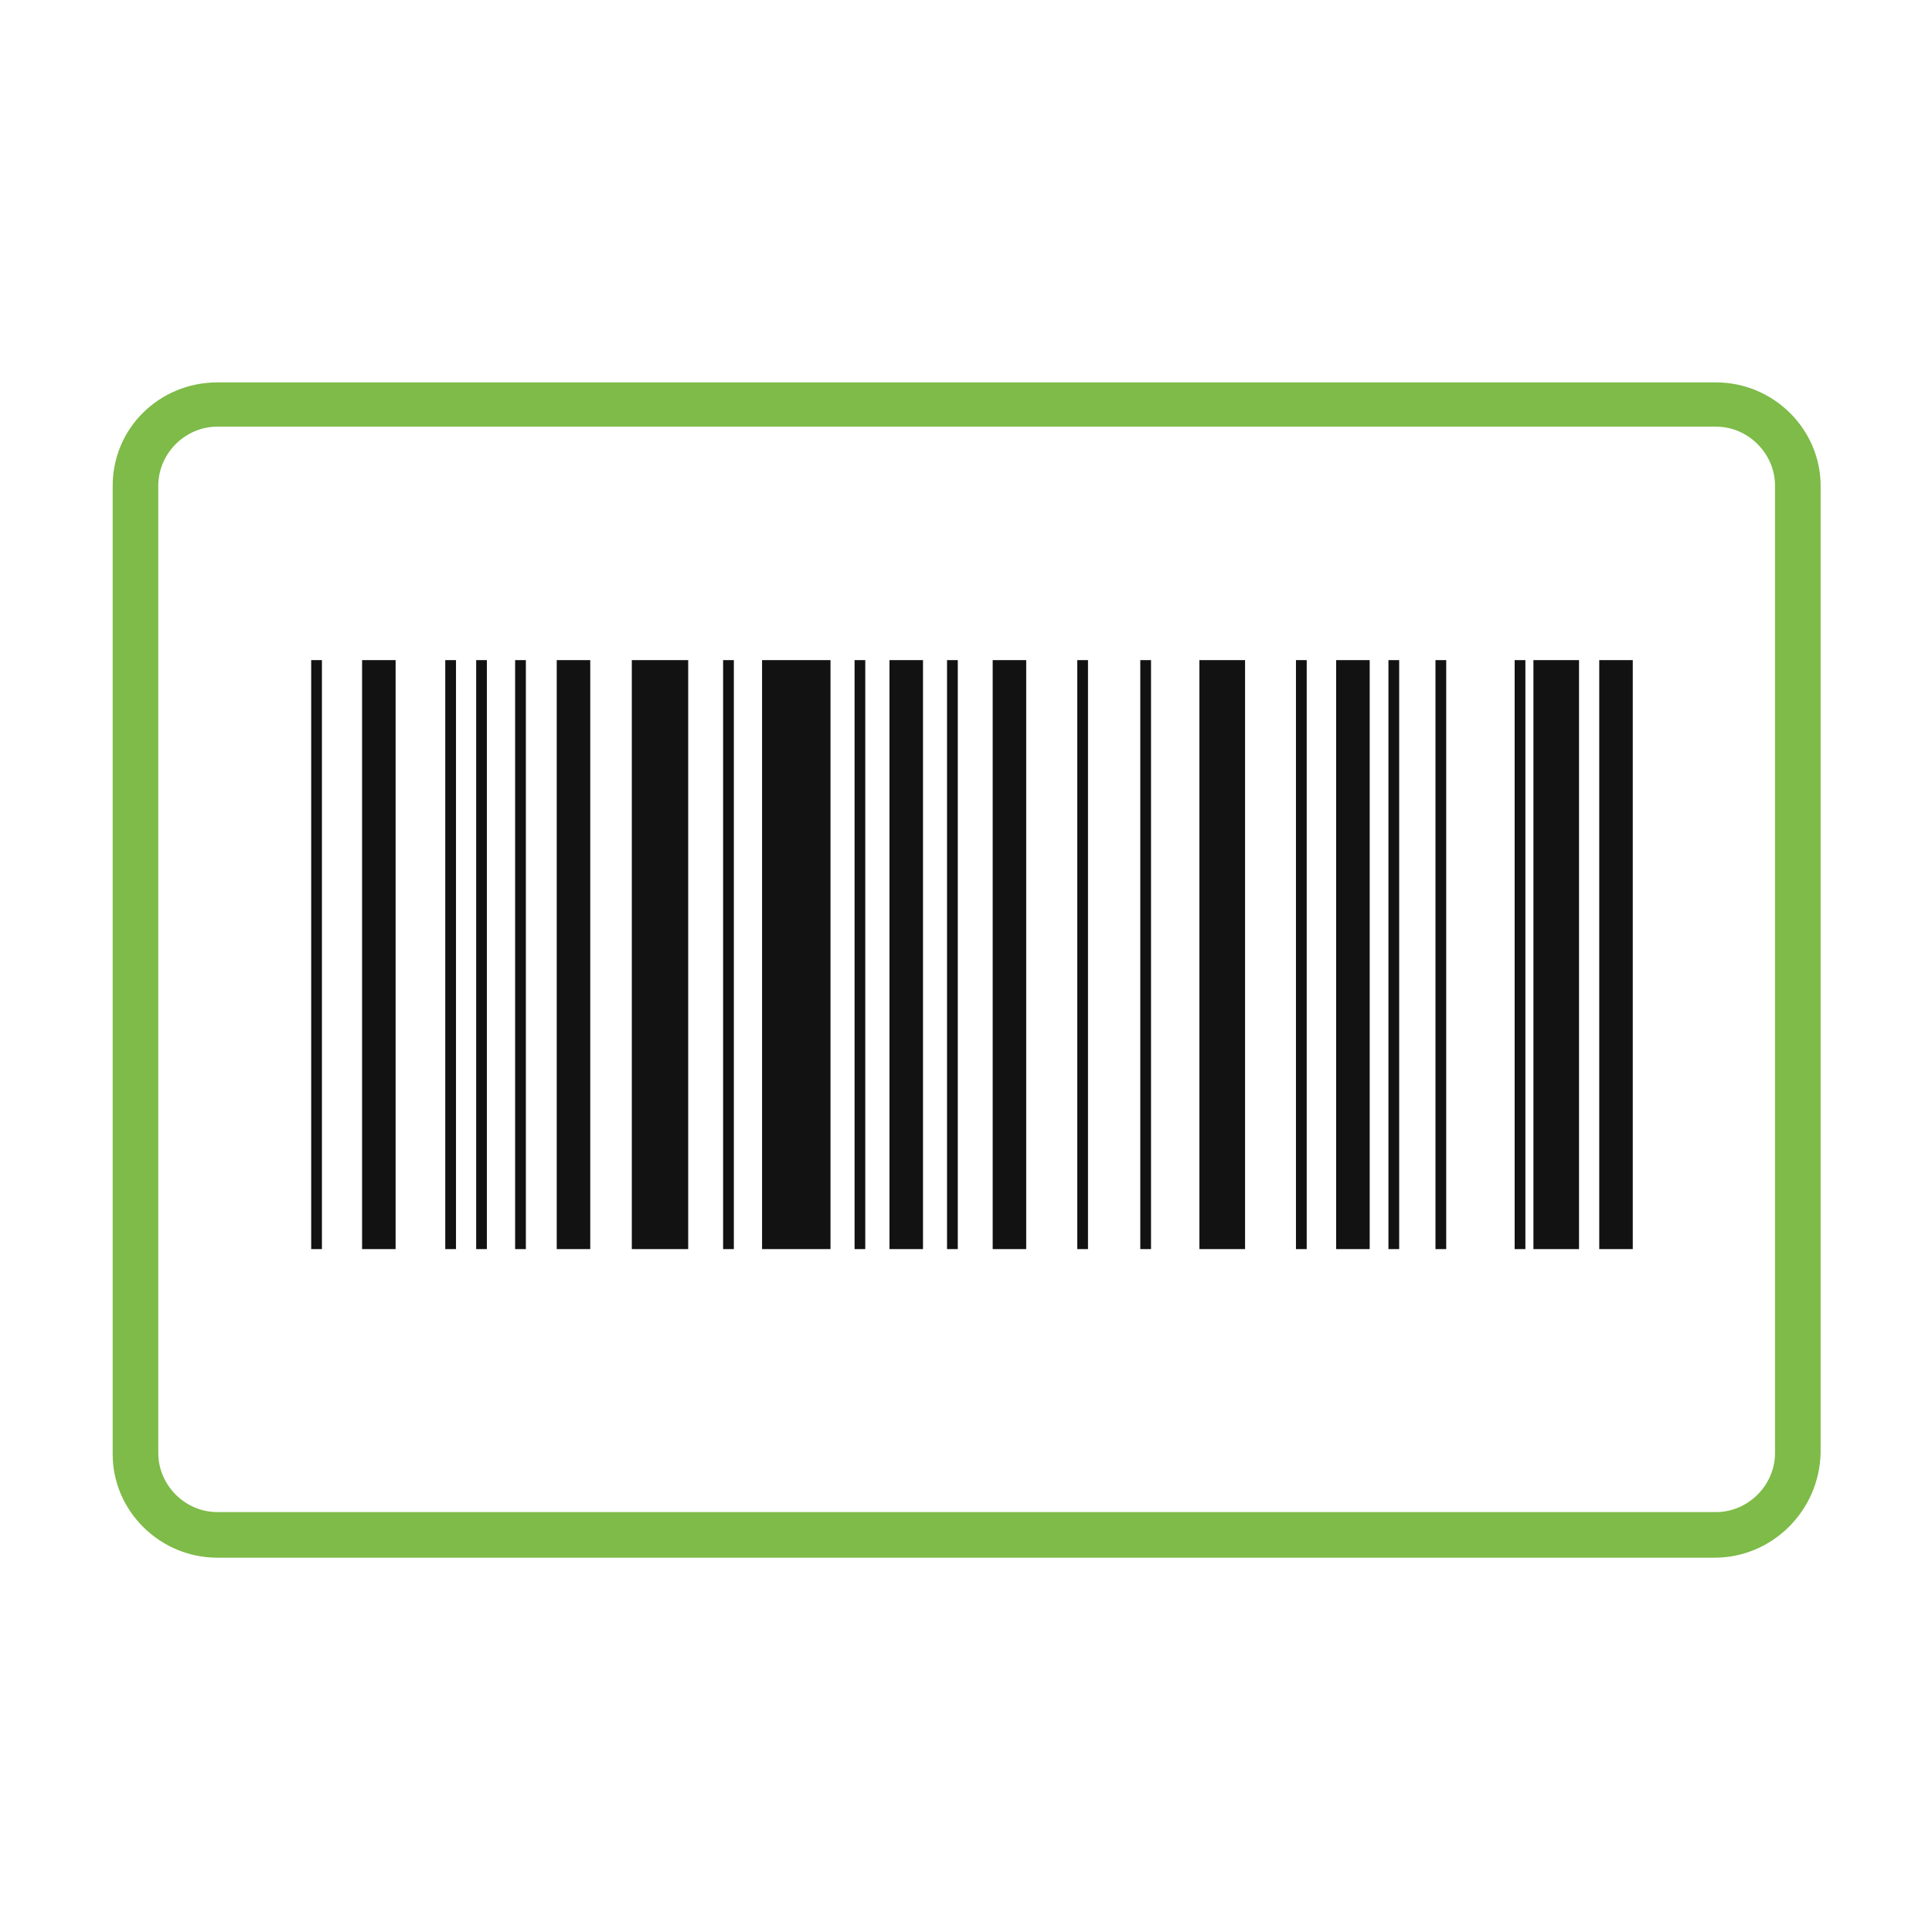 <svg width="43" height="43" viewBox="0 0 43 43" fill="none" xmlns="http://www.w3.org/2000/svg">
<path d="M8.805 14.692H8.059V27.801H8.805V14.692Z" fill="#121212"/>
<path d="M15.317 14.692H14.062V27.801H15.317V14.692Z" fill="#121212"/>
<path d="M22.84 14.692H22.094V27.801H22.84V14.692Z" fill="#121212"/>
<path d="M13.137 14.692H12.391V27.801H13.137V14.692Z" fill="#121212"/>
<path d="M27.711 14.692H26.695V27.801H27.711V14.692Z" fill="#121212"/>
<path d="M35.144 14.692H34.129V27.801H35.144V14.692Z" fill="#121212"/>
<path d="M25.618 14.692H25.379V27.801H25.618V14.692Z" fill="#121212"/>
<path d="M24.215 14.692H23.977V27.801H24.215V14.692Z" fill="#121212"/>
<path d="M19.258 14.692H19.02V27.801H19.258V14.692Z" fill="#121212"/>
<path d="M29.083 14.692H28.844V27.801H29.083V14.692Z" fill="#121212"/>
<path d="M33.95 14.692H33.711V27.801H33.95V14.692Z" fill="#121212"/>
<path d="M20.543 14.692H19.797V27.801H20.543V14.692Z" fill="#121212"/>
<path d="M21.317 14.692H21.078V27.801H21.317V14.692Z" fill="#121212"/>
<path d="M10.149 14.692H9.91V27.801H10.149V14.692Z" fill="#121212"/>
<path d="M11.704 14.692H11.465V27.801H11.704V14.692Z" fill="#121212"/>
<path d="M10.836 14.692H10.598V27.801H10.836V14.692Z" fill="#121212"/>
<path d="M7.165 14.692H6.926V27.801H7.165V14.692Z" fill="#121212"/>
<path d="M18.484 14.692H16.961V27.801H18.484V14.692Z" fill="#121212"/>
<path d="M36.34 14.692H35.594V27.801H36.34V14.692Z" fill="#121212"/>
<path d="M30.485 14.692H29.738V27.801H30.485V14.692Z" fill="#121212"/>
<path d="M31.141 14.692H30.902V27.801H31.141V14.692Z" fill="#121212"/>
<path d="M16.333 14.692H16.094V27.801H16.333V14.692Z" fill="#121212"/>
<path d="M32.188 14.692H31.949V27.801H32.188V14.692Z" fill="#121212"/>
<path d="M38.162 34.669H4.837C3.553 34.669 2.508 33.624 2.508 32.37V10.81C2.508 9.526 3.553 8.511 4.837 8.511H38.192C39.476 8.511 40.521 9.556 40.521 10.81V32.34C40.491 33.624 39.446 34.669 38.162 34.669ZM4.837 9.496C4.12 9.496 3.523 10.093 3.523 10.81V32.34C3.523 33.056 4.12 33.654 4.837 33.654H38.192C38.908 33.654 39.506 33.056 39.506 32.34V10.81C39.506 10.093 38.908 9.496 38.192 9.496C38.162 9.496 4.837 9.496 4.837 9.496Z" fill="#7EBB48"/>
</svg>
